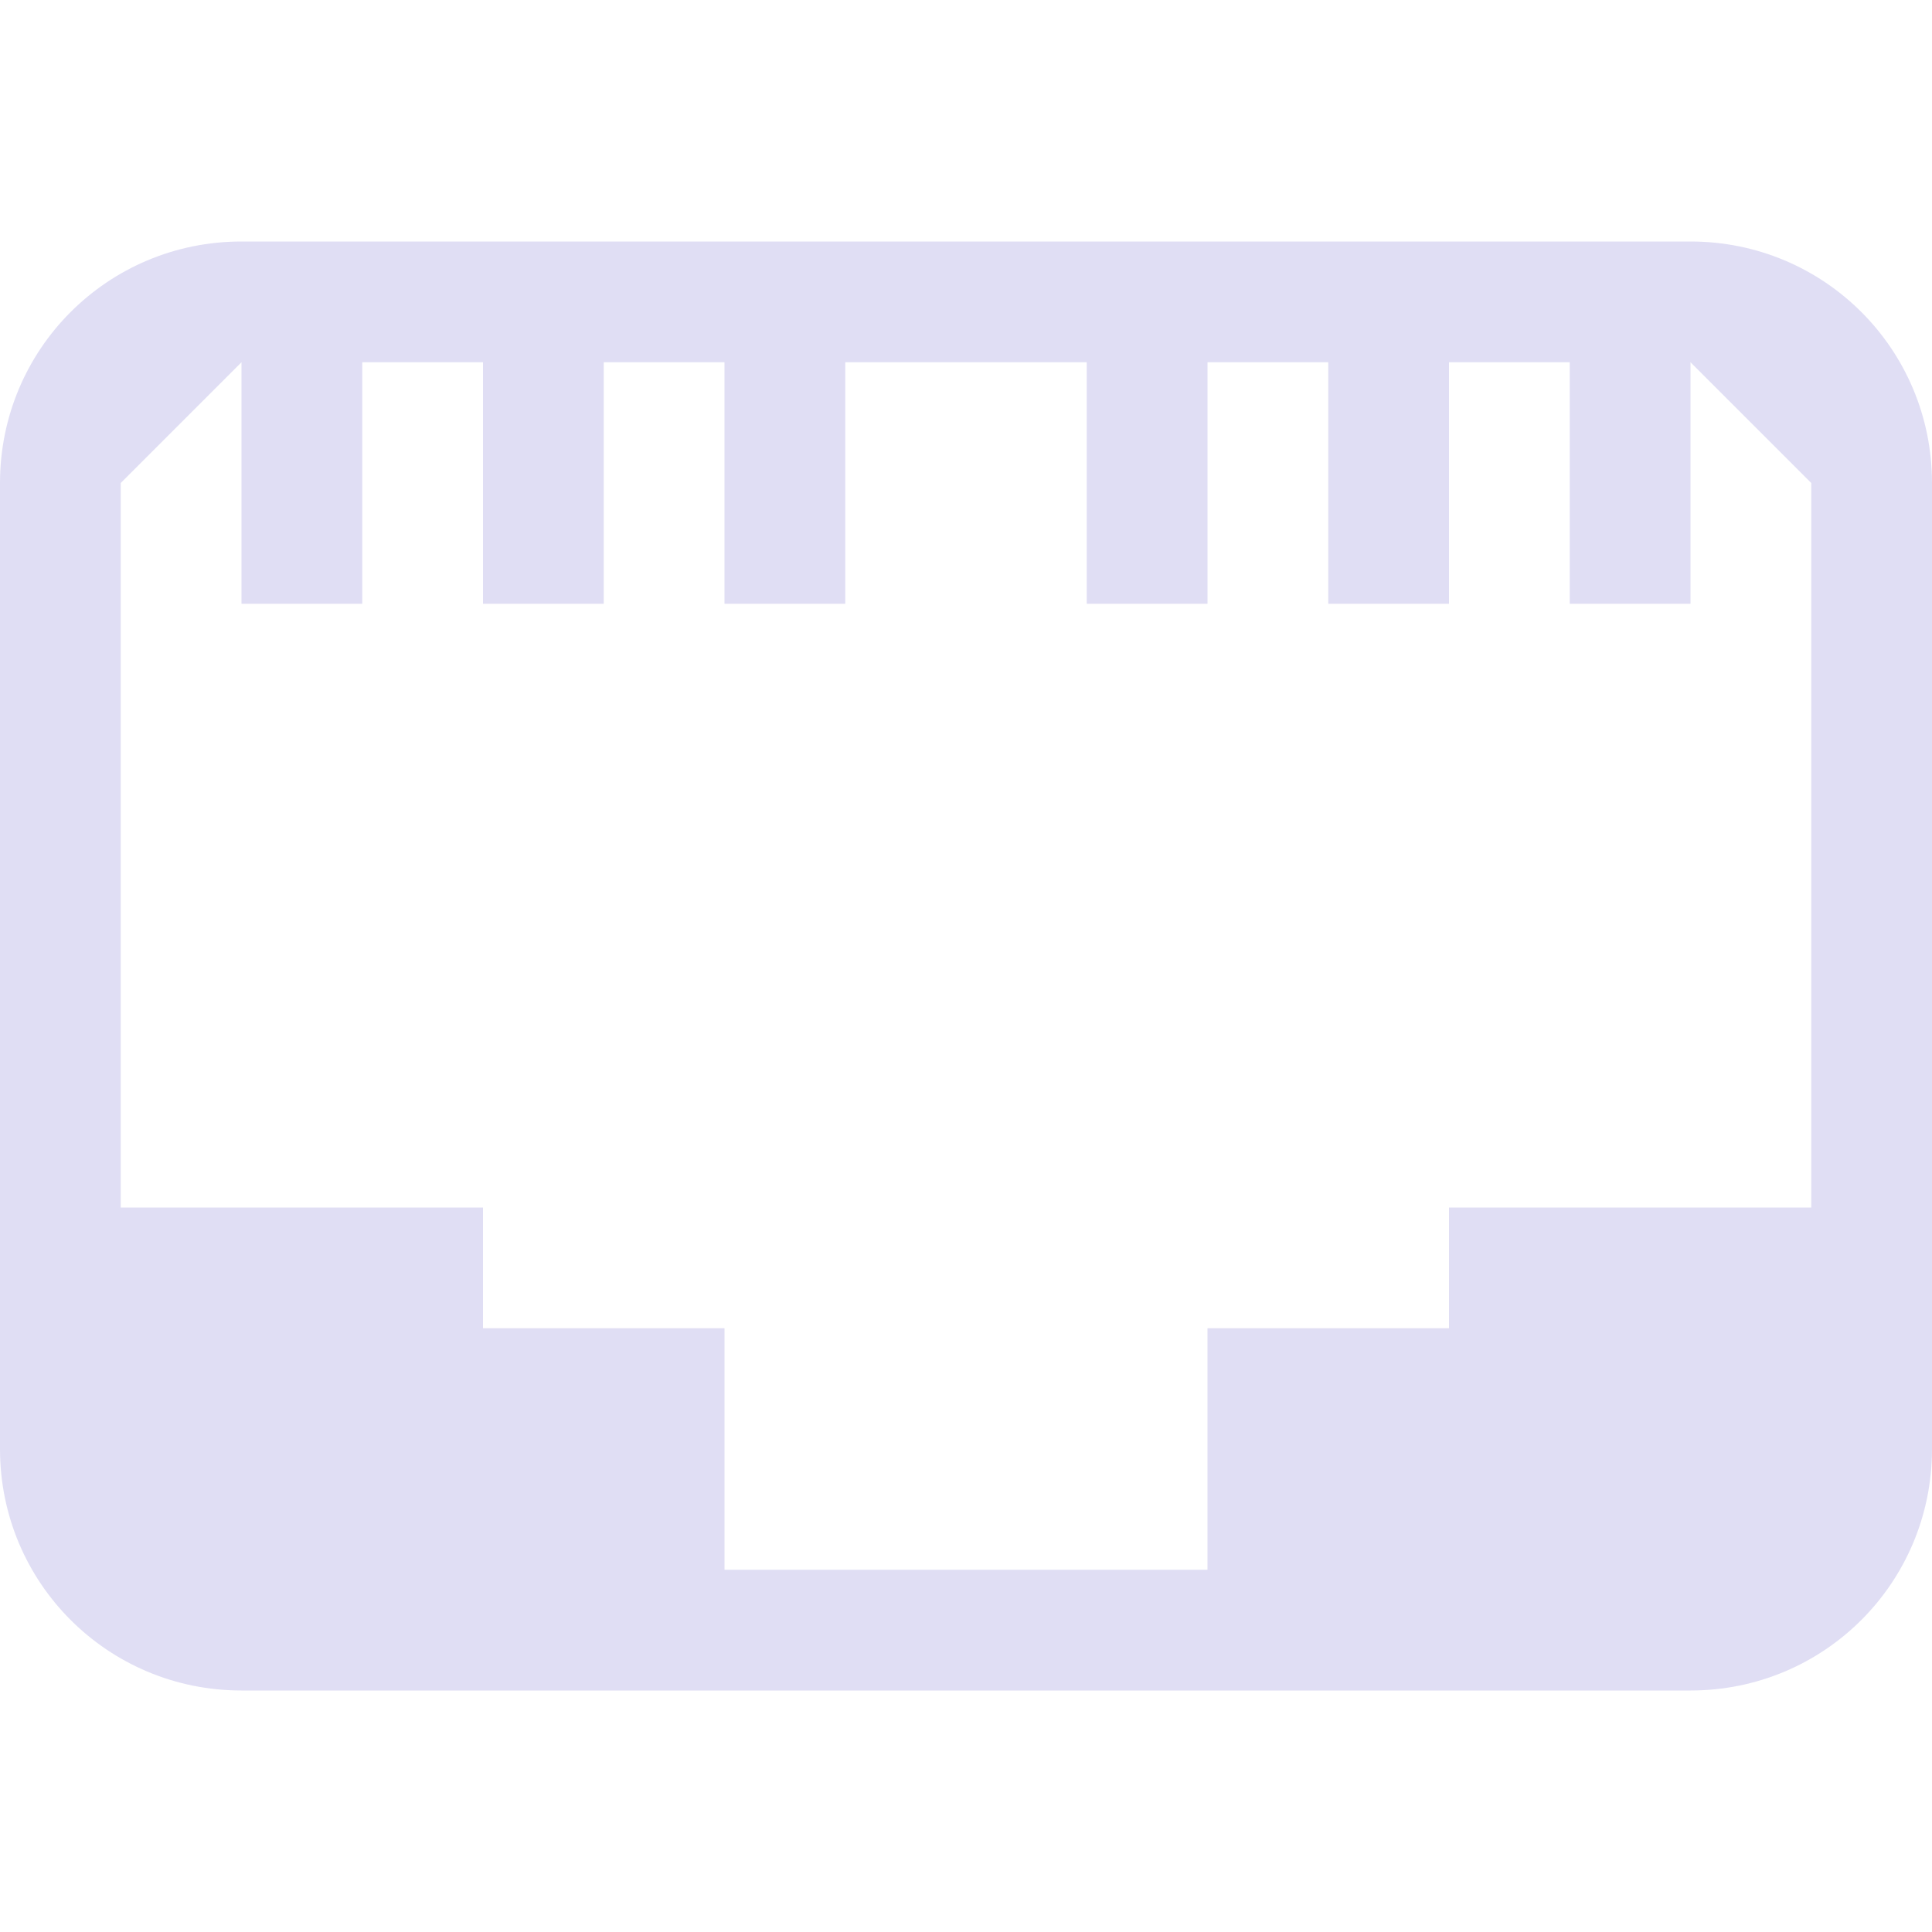 <svg width="16" height="16" version="1.1" xmlns="http://www.w3.org/2000/svg">
 <style id="current-color-scheme" type="text/css">.ColorScheme-Text {
            color:#e0def4;
        }</style>
 <path style="fill:currentColor" class="ColorScheme-Text" d="m2 2c-1.108 0-2 0.892-2 2v8c0 1.108 0.892 2 2 2h12c1.108 0 2-0.892 2-2v-8c0-1.108-0.892-2-2-2zm-1 2 1-1v2h1v-2h1v2h1v-2h1v2h1v-2h2v2h1v-2h1v2h1v-2h1v2h1v-2l1 1v6h-3v1h-2v2h-4v-2h-2v-1h-3z"/>
</svg>
